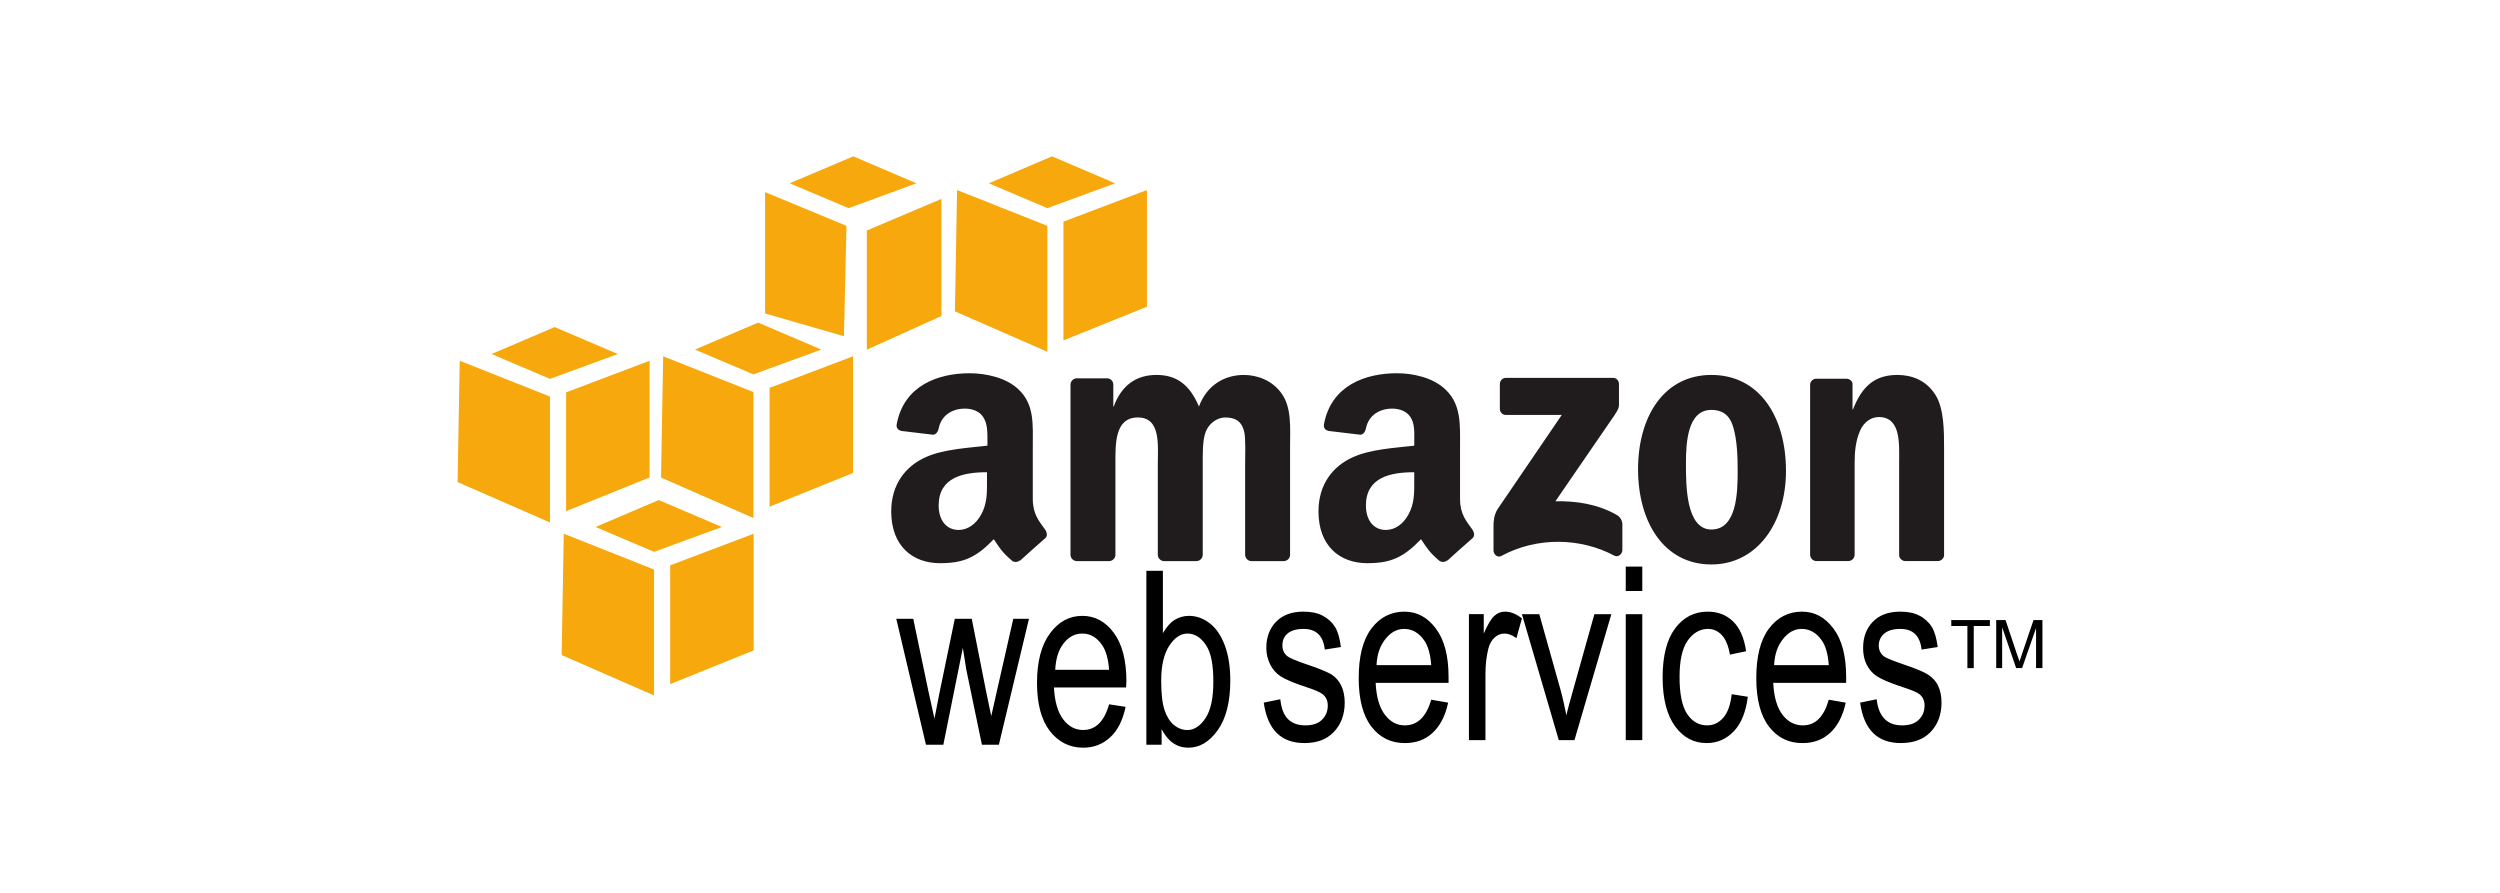 <svg width="224" height="80" viewBox="0 0 224 80" fill="none" xmlns="http://www.w3.org/2000/svg">
<g clip-path="url(#clip0)">
<path d="M86.878 33.443C84.098 33.443 80.996 34.507 80.345 38.009C80.276 38.381 80.524 38.559 80.763 38.613L83.612 38.952C83.876 38.939 84.055 38.654 84.106 38.386C84.349 37.181 85.346 36.612 86.461 36.612C87.062 36.612 87.738 36.817 88.094 37.367C88.502 37.979 88.473 38.811 88.473 39.517V39.933C86.78 40.126 84.552 40.243 82.967 40.952C81.138 41.76 79.853 43.404 79.853 45.82C79.853 48.917 81.762 50.462 84.221 50.462C86.297 50.462 87.444 49.978 89.044 48.312C89.576 49.096 89.746 49.453 90.716 50.274C90.823 50.335 90.947 50.36 91.069 50.347C91.192 50.333 91.307 50.282 91.398 50.199V50.237C91.982 49.708 93.043 48.746 93.639 48.237C93.878 48.039 93.825 47.713 93.639 47.444C93.106 46.693 92.538 46.087 92.538 44.69V40.048C92.538 38.081 92.706 36.269 91.285 34.915C90.164 33.82 88.297 33.443 86.878 33.443ZM125.159 33.443C122.379 33.443 119.279 34.507 118.627 38.009C118.558 38.381 118.805 38.559 119.045 38.613L121.894 38.952C122.158 38.939 122.337 38.654 122.387 38.386C122.632 37.181 123.628 36.612 124.743 36.612C125.345 36.612 126.02 36.817 126.376 37.367C126.783 37.979 126.717 38.811 126.717 39.517V39.933C125.024 40.126 122.835 40.243 121.249 40.952C119.418 41.76 118.135 43.404 118.135 45.82C118.135 48.917 120.045 50.462 122.503 50.462C124.576 50.462 125.723 49.978 127.326 48.312C127.856 49.096 128.027 49.453 128.997 50.274C129.216 50.39 129.487 50.378 129.68 50.199V50.237C130.264 49.708 131.325 48.746 131.921 48.237C132.158 48.039 132.104 47.713 131.921 47.444C131.388 46.693 130.82 46.087 130.82 44.69V40.048C130.82 38.081 130.948 36.269 129.53 34.915C128.407 33.82 126.579 33.443 125.159 33.443ZM103.626 33.594C101.829 33.594 100.497 34.495 99.79 36.425H99.752V34.425C99.743 34.288 99.684 34.158 99.586 34.061C99.488 33.964 99.358 33.905 99.22 33.896H96.486C96.335 33.898 96.192 33.958 96.085 34.064C95.979 34.17 95.918 34.313 95.916 34.462V49.746C95.929 49.882 95.989 50.009 96.086 50.106C96.183 50.203 96.311 50.262 96.448 50.275H99.372C99.523 50.274 99.667 50.214 99.773 50.108C99.88 50.002 99.94 49.858 99.942 49.709V41.595C99.942 39.825 99.856 37.405 101.955 37.405C104.027 37.405 103.74 39.892 103.74 41.595V49.709C103.74 49.997 103.977 50.256 104.272 50.275H107.196C107.347 50.274 107.491 50.214 107.597 50.108C107.704 50.002 107.765 49.858 107.766 49.709V41.595C107.766 40.726 107.731 39.462 108.032 38.689C108.332 37.916 109.07 37.406 109.78 37.406C110.626 37.406 111.271 37.7 111.489 38.728C111.625 39.339 111.564 40.953 111.564 41.596V49.71C111.564 49.999 111.801 50.257 112.096 50.276H115.02C115.171 50.275 115.315 50.215 115.421 50.109C115.528 50.003 115.589 49.86 115.59 49.71V40.049C115.59 38.408 115.757 36.544 114.831 35.256C114.013 34.099 112.676 33.595 111.451 33.595C109.732 33.595 108.134 34.496 107.426 36.426C106.607 34.496 105.452 33.594 103.626 33.594ZM153.34 33.594C149.114 33.594 146.77 37.286 146.77 42.047C146.77 46.777 149.089 50.576 153.34 50.576C157.429 50.576 160.024 46.864 160.024 42.197C160.024 37.375 157.673 33.594 153.34 33.594ZM170.011 33.594C167.992 33.594 166.839 34.597 166.024 36.688H165.986V34.347C165.934 34.111 165.709 33.947 165.454 33.932H162.757C162.618 33.929 162.482 33.977 162.377 34.068C162.272 34.158 162.204 34.285 162.187 34.422V49.706C162.19 49.849 162.246 49.986 162.344 50.091C162.442 50.196 162.576 50.26 162.719 50.273H165.606C165.756 50.271 165.9 50.21 166.006 50.105C166.113 49.999 166.173 49.856 166.176 49.706V41.48C166.176 40.449 166.263 39.508 166.669 38.574C166.997 37.834 167.63 37.367 168.34 37.367C170.355 37.367 170.163 39.807 170.163 41.48V49.782C170.182 49.913 170.245 50.032 170.342 50.121C170.439 50.211 170.563 50.264 170.695 50.273H173.619C173.906 50.273 174.155 50.055 174.189 49.782V40.159C174.189 38.679 174.193 36.624 173.43 35.403C172.612 34.085 171.318 33.594 170.011 33.594ZM134.919 33.858C134.623 33.858 134.388 34.093 134.387 34.425V36.613C134.388 36.94 134.616 37.177 134.919 37.179H139.933L134.198 45.596C133.848 46.138 133.818 46.752 133.818 47.105V49.332C133.818 49.653 134.17 50.002 134.501 49.822C137.769 48.05 141.686 48.206 144.642 49.785C145 49.979 145.364 49.615 145.364 49.295V46.954C145.355 46.782 145.302 46.614 145.209 46.468C145.115 46.323 144.985 46.204 144.831 46.123C143.154 45.164 141.207 44.871 139.363 44.916L144.338 37.67C144.799 37.019 145.056 36.626 145.06 36.311V34.425C145.06 34.1 144.836 33.858 144.528 33.858H134.919ZM153.34 36.727C154.266 36.727 154.949 37.137 155.277 38.199C155.656 39.422 155.695 40.95 155.695 42.237C155.695 44.198 155.603 47.444 153.34 47.444C151.051 47.444 151.061 43.425 151.061 41.557C151.061 39.694 151.186 36.727 153.34 36.727ZM88.434 42.312V42.953C88.434 44.114 88.477 45.091 87.902 46.123C87.438 46.963 86.709 47.482 85.889 47.482C84.772 47.482 84.104 46.581 84.104 45.294C84.106 42.755 86.325 42.312 88.434 42.312ZM126.716 42.312V42.953C126.716 44.114 126.759 45.091 126.184 46.123C125.72 46.963 124.994 47.482 124.171 47.482C123.052 47.482 122.386 46.581 122.386 45.294C122.387 42.755 124.604 42.312 126.716 42.312Z" fill="#201C1D"/>
<path d="M145.667 50.766V52.954H147.149V50.766H145.667ZM102.714 51.143V66.729H104.081V65.333C104.373 65.886 104.704 66.3 105.107 66.578C105.508 66.855 105.968 66.993 106.474 66.993C107.478 66.993 108.344 66.484 109.094 65.446C109.844 64.409 110.234 62.905 110.234 60.992C110.234 59.74 110.072 58.703 109.741 57.822C109.409 56.944 108.965 56.291 108.411 55.86C107.857 55.429 107.227 55.181 106.55 55.181C106.08 55.176 105.618 55.307 105.221 55.558C104.826 55.809 104.506 56.218 104.195 56.728V51.143H102.714ZM116.766 54.804C115.736 54.804 114.918 55.107 114.336 55.71C113.754 56.311 113.462 57.088 113.462 58.05C113.462 58.609 113.588 59.082 113.803 59.523C114.018 59.963 114.328 60.317 114.715 60.579C115.104 60.841 115.879 61.185 117.031 61.56C117.828 61.815 118.305 62.032 118.513 62.201C118.814 62.449 118.968 62.773 118.968 63.22C118.968 63.737 118.788 64.168 118.436 64.503C118.085 64.84 117.596 64.993 116.955 64.993C116.313 64.993 115.784 64.814 115.398 64.427C115.011 64.039 114.802 63.45 114.715 62.653L113.233 62.955C113.568 65.376 114.783 66.579 116.879 66.578C117.997 66.578 118.853 66.263 119.499 65.597C120.146 64.932 120.486 64.033 120.486 62.955C120.486 62.373 120.383 61.868 120.182 61.445C119.982 61.022 119.706 60.71 119.346 60.465C118.985 60.221 118.181 59.895 116.953 59.484C116.061 59.173 115.539 58.947 115.359 58.805C115.056 58.566 114.903 58.24 114.903 57.825C114.903 57.4 115.044 57.04 115.359 56.768C115.674 56.496 116.159 56.352 116.803 56.352C117.935 56.352 118.569 56.971 118.701 58.201L120.145 57.974C120.045 57.195 119.874 56.581 119.612 56.163C119.351 55.745 118.965 55.392 118.472 55.144C117.982 54.896 117.416 54.804 116.766 54.804ZM125.843 54.804C124.656 54.804 123.655 55.29 122.88 56.314C122.106 57.338 121.74 58.821 121.74 60.768C121.74 62.643 122.114 64.113 122.88 65.108C123.647 66.102 124.641 66.58 125.881 66.58C126.867 66.58 127.683 66.287 128.349 65.674C129.016 65.062 129.5 64.161 129.754 62.957L128.235 62.693C127.799 64.235 126.994 64.992 125.88 64.994C125.17 64.994 124.59 64.695 124.094 64.051C123.599 63.406 123.318 62.45 123.258 61.183H129.791V60.654C129.791 58.75 129.409 57.32 128.651 56.314C127.895 55.308 126.975 54.804 125.843 54.804ZM134.844 54.804C134.489 54.804 134.179 54.924 133.895 55.181C133.61 55.438 133.287 55.972 132.945 56.765V55.029H131.616V66.313H133.097V60.427C133.097 59.606 133.175 58.816 133.364 58.087C133.47 57.669 133.672 57.339 133.934 57.106C134.195 56.873 134.493 56.767 134.807 56.767C135.156 56.767 135.502 56.906 135.871 57.182L136.364 55.408C135.846 54.997 135.34 54.804 134.844 54.804ZM152.997 54.804C151.824 54.804 150.858 55.294 150.11 56.276C149.365 57.257 148.97 58.73 148.97 60.691C148.97 62.637 149.369 64.112 150.11 65.107C150.85 66.101 151.776 66.579 152.92 66.579C153.864 66.579 154.676 66.23 155.351 65.522C156.025 64.814 156.436 63.773 156.604 62.428L155.16 62.201C155.053 63.164 154.8 63.856 154.4 64.314C154 64.771 153.519 64.993 152.957 64.993C152.24 64.993 151.629 64.661 151.171 63.974C150.713 63.287 150.488 62.188 150.488 60.653C150.488 59.165 150.73 58.092 151.21 57.407C151.69 56.722 152.302 56.35 153.033 56.35C153.522 56.35 153.939 56.538 154.286 56.916C154.636 57.293 154.868 57.892 155.008 58.653L156.452 58.351C156.278 57.163 155.894 56.266 155.274 55.671C154.654 55.076 153.902 54.804 152.997 54.804ZM161.466 54.804C160.279 54.804 159.277 55.29 158.503 56.314C157.729 57.338 157.363 58.821 157.363 60.768C157.363 62.643 157.736 64.113 158.503 65.108C159.271 66.102 160.264 66.58 161.504 66.58C162.487 66.58 163.305 66.287 163.972 65.674C164.638 65.062 165.122 64.161 165.377 62.957L163.858 62.693C163.421 64.235 162.652 64.992 161.541 64.994C160.832 64.994 160.214 64.695 159.718 64.051C159.223 63.406 158.943 62.45 158.882 61.183H165.415V60.654C165.415 58.75 165.033 57.32 164.275 56.314C163.521 55.308 162.599 54.804 161.466 54.804ZM170.239 54.804C169.206 54.804 168.391 55.107 167.809 55.71C167.225 56.311 166.935 57.088 166.935 58.05C166.935 58.609 167.024 59.082 167.239 59.523C167.453 59.962 167.761 60.317 168.15 60.579C168.537 60.841 169.316 61.185 170.467 61.56C171.261 61.815 171.778 62.032 171.986 62.201C172.287 62.449 172.441 62.773 172.441 63.22C172.441 63.737 172.262 64.168 171.909 64.503C171.559 64.84 171.069 64.993 170.428 64.993C169.785 64.993 169.257 64.814 168.871 64.427C168.484 64.039 168.235 63.45 168.149 62.653L166.668 62.955C167.002 65.376 168.215 66.579 170.313 66.578C171.433 66.578 172.325 66.263 172.972 65.597C173.62 64.932 173.959 64.033 173.959 62.955C173.959 62.373 173.856 61.868 173.655 61.445C173.455 61.022 173.143 60.71 172.782 60.465C172.422 60.221 171.654 59.895 170.426 59.484C169.534 59.173 168.974 58.947 168.793 58.805C168.49 58.566 168.337 58.24 168.337 57.825C168.337 57.4 168.516 57.04 168.831 56.768C169.146 56.496 169.633 56.352 170.275 56.352C171.407 56.352 172.04 56.971 172.173 58.201L173.617 57.974C173.516 57.195 173.347 56.581 173.084 56.163C172.806 55.726 172.411 55.373 171.944 55.144C171.457 54.896 170.888 54.804 170.239 54.804ZM136.363 55.03L139.667 66.314H141.072L144.377 55.03H142.857L140.92 61.937C140.686 62.771 140.479 63.492 140.35 64.088C140.189 63.337 140.034 62.55 139.818 61.786L137.92 55.03H136.363ZM145.667 55.03V66.314H147.149V55.03H145.667ZM96.98 55.181C95.805 55.181 94.859 55.705 94.094 56.728C93.327 57.752 92.916 59.235 92.916 61.182C92.916 63.057 93.295 64.49 94.056 65.484C94.817 66.477 95.829 66.993 97.056 66.993C98.031 66.993 98.827 66.662 99.487 66.05C100.146 65.438 100.602 64.537 100.854 63.333L99.373 63.106C98.942 64.648 98.158 65.405 97.056 65.407C96.353 65.407 95.762 65.108 95.271 64.464C94.78 63.819 94.495 62.863 94.435 61.596H100.891L100.928 61.067C100.928 59.163 100.54 57.695 99.788 56.689C99.037 55.683 98.099 55.181 96.98 55.181ZM80.307 55.446L82.966 66.73H84.523L86.271 58.049L86.575 59.974L87.98 66.73H89.499L92.195 55.446H90.79L89.309 61.974L88.816 64.162L88.36 61.974L87.069 55.446H85.55L84.183 62.05L83.727 64.391L83.195 61.975L81.828 55.447H80.307V55.446ZM174.834 55.559V56.088H176.278V59.862H176.848V56.088H178.292V55.559H174.834ZM178.861 55.559V59.861H179.393V56.2L180.646 59.861H181.178L182.431 56.275V59.861H183.001V55.559H182.204L181.178 58.578C181.075 58.88 181.001 59.099 180.95 59.257L180.721 58.616L179.696 55.559H178.861ZM125.804 56.351C126.542 56.351 127.15 56.706 127.627 57.408C127.955 57.889 128.168 58.62 128.235 59.596H123.336C123.382 58.606 123.664 57.842 124.133 57.256C124.602 56.67 125.142 56.351 125.804 56.351ZM161.428 56.351C162.164 56.351 162.774 56.706 163.251 57.408C163.579 57.889 163.792 58.62 163.859 59.596H158.96C159.006 58.606 159.288 57.842 159.757 57.256C160.225 56.672 160.765 56.351 161.428 56.351ZM96.98 56.767C97.709 56.767 98.295 57.122 98.765 57.823C99.09 58.304 99.306 59.036 99.373 60.012H94.549C94.596 59.021 94.842 58.219 95.309 57.634C95.772 57.049 96.323 56.767 96.98 56.767ZM106.399 56.767C107.057 56.767 107.617 57.13 108.07 57.823C108.522 58.518 108.715 59.588 108.715 61.069C108.715 62.513 108.501 63.589 108.032 64.316C107.563 65.043 107.004 65.41 106.399 65.41C105.954 65.41 105.549 65.261 105.183 64.957C104.816 64.653 104.548 64.217 104.347 63.636C104.147 63.055 104.043 62.161 104.043 60.993C104.043 59.618 104.29 58.588 104.765 57.861C105.24 57.134 105.793 56.767 106.399 56.767Z" fill="black"/>
<path d="M59.02 44.803L53.362 47.218L58.602 49.445L64.679 47.218L59.02 44.803ZM50.513 47.822L50.324 58.691L58.602 62.314V51.03L50.513 47.822ZM67.528 47.822L60.046 50.653V61.295L67.528 58.276V47.822ZM76.453 14.008L70.755 16.423L76.034 18.65L82.111 16.423L76.453 14.008ZM68.553 17.216V28.085L75.617 30.124L75.845 20.236L68.553 17.216ZM84.352 17.82L77.668 20.651V31.332L84.352 28.312V17.82ZM49.697 29.305L44.038 31.721L49.279 33.947L55.355 31.721L49.697 29.305ZM41.19 32.324L41 43.193L49.279 46.816V35.532L41.19 32.324ZM58.204 32.324L50.722 35.155V45.797L58.204 42.778V32.324ZM67.926 28.904L62.268 31.32L67.508 33.546L73.585 31.32L67.926 28.904ZM59.419 31.923L59.229 42.792L67.508 46.415V35.132L59.419 31.923ZM76.433 31.923L68.952 34.754V45.396L76.433 42.377V31.923ZM94.258 14.008L88.6 16.423L93.84 18.65L99.916 16.423L94.258 14.008ZM85.751 17.027L85.561 27.896L93.84 31.519V20.236L85.751 17.027ZM102.765 17.027L95.284 19.858V30.5L102.765 27.48V17.027Z" fill="#F7A80D"/>
</g>
<defs>
<clipPath id="clip0">
<rect width="142" height="53" fill="white" transform="translate(41 14)"/>
</clipPath>
</defs>
</svg>
